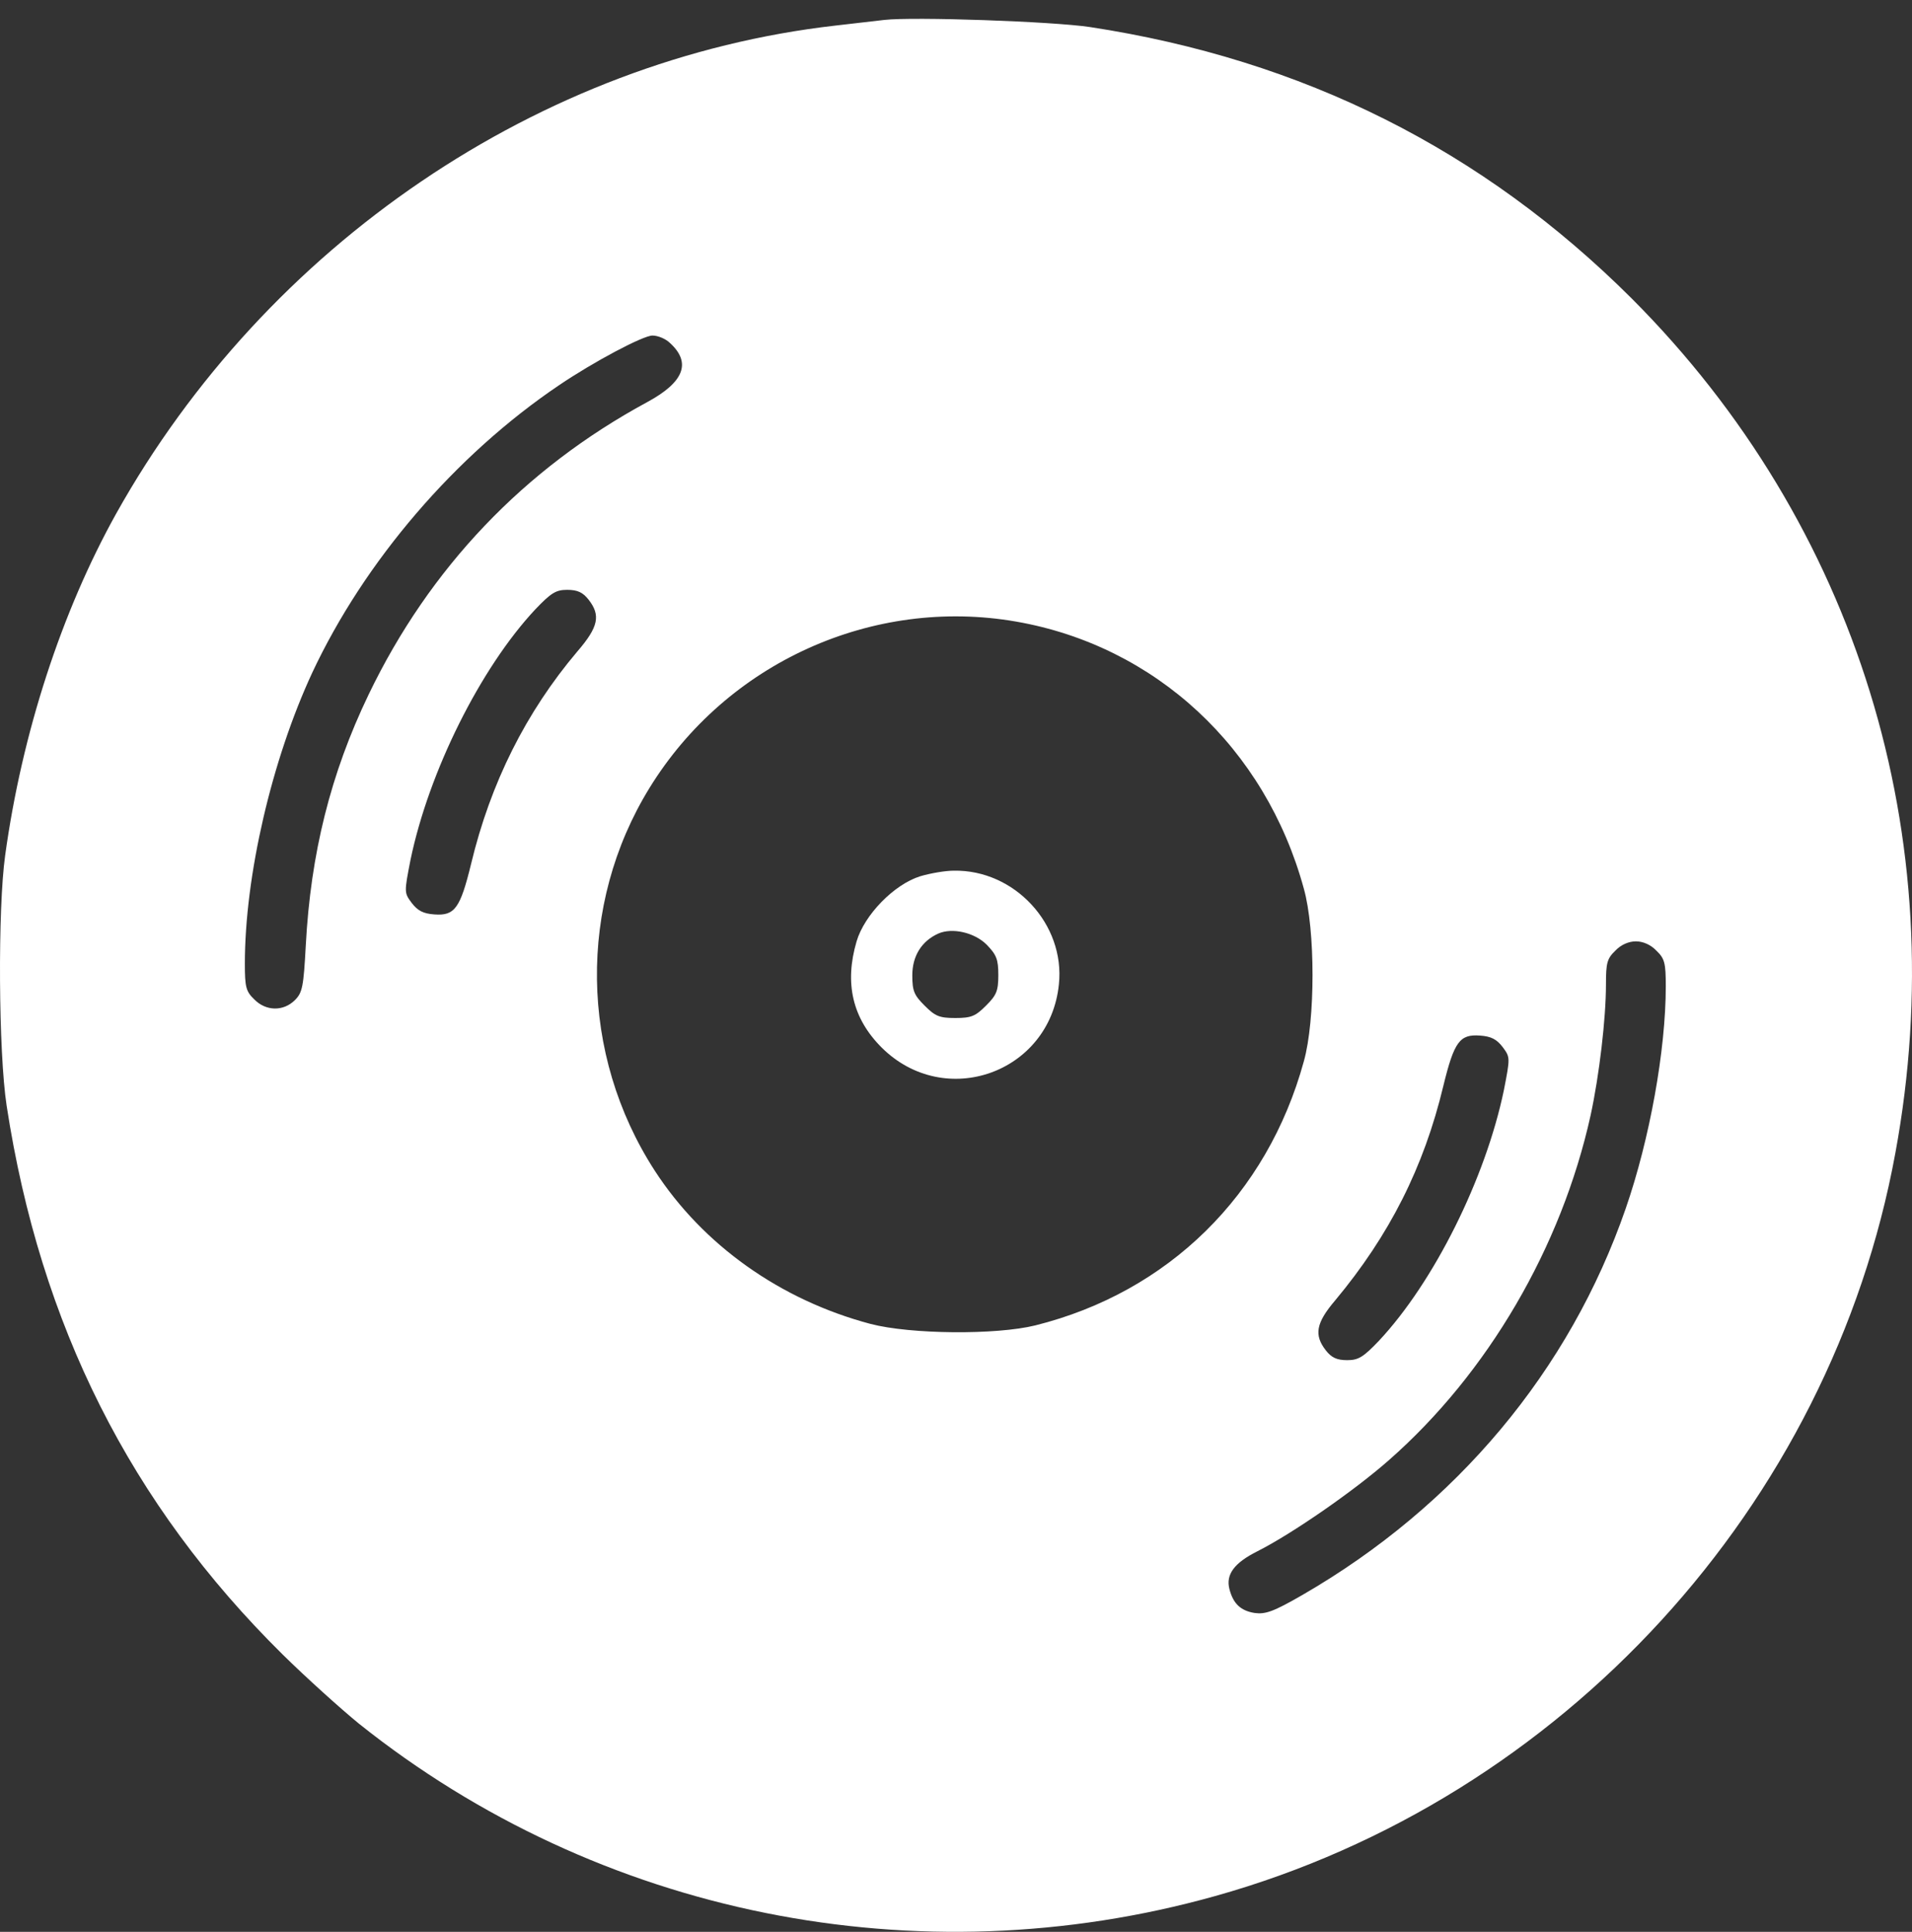 <svg width="97" height="98" viewBox="0 0 97 98" fill="none" xmlns="http://www.w3.org/2000/svg">
<rect x="0" y="0" width="97" height="98" fill="#333333" stroke="none"/>
<path d="M44.861 1.011C44.501 1.049 43.382 1.182 42.395 1.296C27.39 3.003 13.523 12.412 5.896 26.052C3.127 31.022 1.116 37.188 0.262 43.391C-0.117 46.103 -0.079 53.388 0.338 56.101C2.046 67.217 6.617 76.304 14.338 83.93C15.533 85.106 17.279 86.681 18.208 87.439C30.368 97.152 46.55 100.415 61.65 96.185C79.273 91.252 92.875 76.399 96.156 58.491C99.116 42.461 94.203 26.583 82.782 15.144C75.213 7.594 66.108 3.022 55.295 1.372C53.398 1.087 46.341 0.841 44.861 1.011ZM33.991 17.402C35.092 18.407 34.693 19.393 32.834 20.399C26.593 23.776 21.794 28.803 18.701 35.234C16.766 39.255 15.761 43.315 15.514 47.944C15.4 50.049 15.344 50.353 14.964 50.732C14.376 51.32 13.485 51.301 12.896 50.694C12.479 50.296 12.422 50.068 12.422 48.892C12.422 44.415 13.788 38.553 15.837 34.133C18.493 28.461 23.102 23.093 28.357 19.545C30.121 18.35 32.625 17.022 33.1 17.022C33.384 17.022 33.783 17.193 33.991 17.402ZM29.856 30.415C30.482 31.212 30.368 31.8 29.287 33.052C26.688 36.125 24.886 39.711 23.899 43.827C23.349 46.084 23.064 46.464 22.04 46.388C21.471 46.35 21.186 46.198 20.883 45.8C20.503 45.288 20.503 45.269 20.826 43.618C21.756 39.141 24.373 33.887 27.162 30.908C27.959 30.074 28.205 29.922 28.774 29.922C29.306 29.922 29.571 30.055 29.856 30.415ZM51.558 31.534C58.614 32.767 64.192 37.927 66.146 45.079C66.734 47.166 66.734 51.757 66.146 53.843C64.287 60.616 59.279 65.548 52.525 67.236C50.533 67.729 46.189 67.692 44.159 67.16C39.587 65.946 35.661 63.158 33.214 59.383C29.401 53.483 29.306 45.895 32.948 39.976C36.856 33.621 44.273 30.263 51.558 31.534ZM84.034 48.228C84.452 48.627 84.509 48.854 84.509 50.03C84.509 53.274 83.693 57.789 82.479 61.298C79.633 69.532 73.885 76.399 66.07 80.914C64.59 81.767 64.192 81.9 63.642 81.824C62.94 81.71 62.56 81.35 62.371 80.61C62.181 79.87 62.617 79.282 63.793 78.694C65.558 77.803 68.707 75.621 70.471 74.065C75.479 69.664 79.216 63.271 80.696 56.575C81.132 54.564 81.474 51.681 81.474 49.935C81.474 48.854 81.53 48.627 81.948 48.228C82.232 47.925 82.631 47.754 82.991 47.754C83.352 47.754 83.75 47.925 84.034 48.228ZM76.238 53.122C76.617 53.635 76.617 53.654 76.295 55.304C75.365 59.781 72.747 65.036 69.959 68.014C69.162 68.849 68.915 69 68.346 69C67.815 69 67.549 68.868 67.265 68.507C66.658 67.729 66.753 67.122 67.739 65.965C70.49 62.664 72.235 59.212 73.222 55.095C73.772 52.838 74.056 52.459 75.081 52.534C75.65 52.572 75.934 52.724 76.238 53.122Z" fill="white"/>
<path d="M46.682 44.453C45.354 44.87 43.855 46.407 43.457 47.754C42.831 49.879 43.248 51.662 44.728 53.141C47.934 56.328 53.264 54.431 53.72 49.935C54.042 46.881 51.462 44.112 48.389 44.169C47.953 44.169 47.194 44.301 46.682 44.453ZM50.059 47.925C50.552 48.437 50.647 48.664 50.647 49.461C50.647 50.277 50.552 50.486 50.021 51.017C49.489 51.548 49.281 51.643 48.465 51.643C47.649 51.643 47.441 51.548 46.91 51.017C46.378 50.486 46.283 50.277 46.283 49.48C46.283 48.494 46.758 47.735 47.611 47.355C48.313 47.052 49.433 47.299 50.059 47.925Z" fill="white"/>
</svg>
